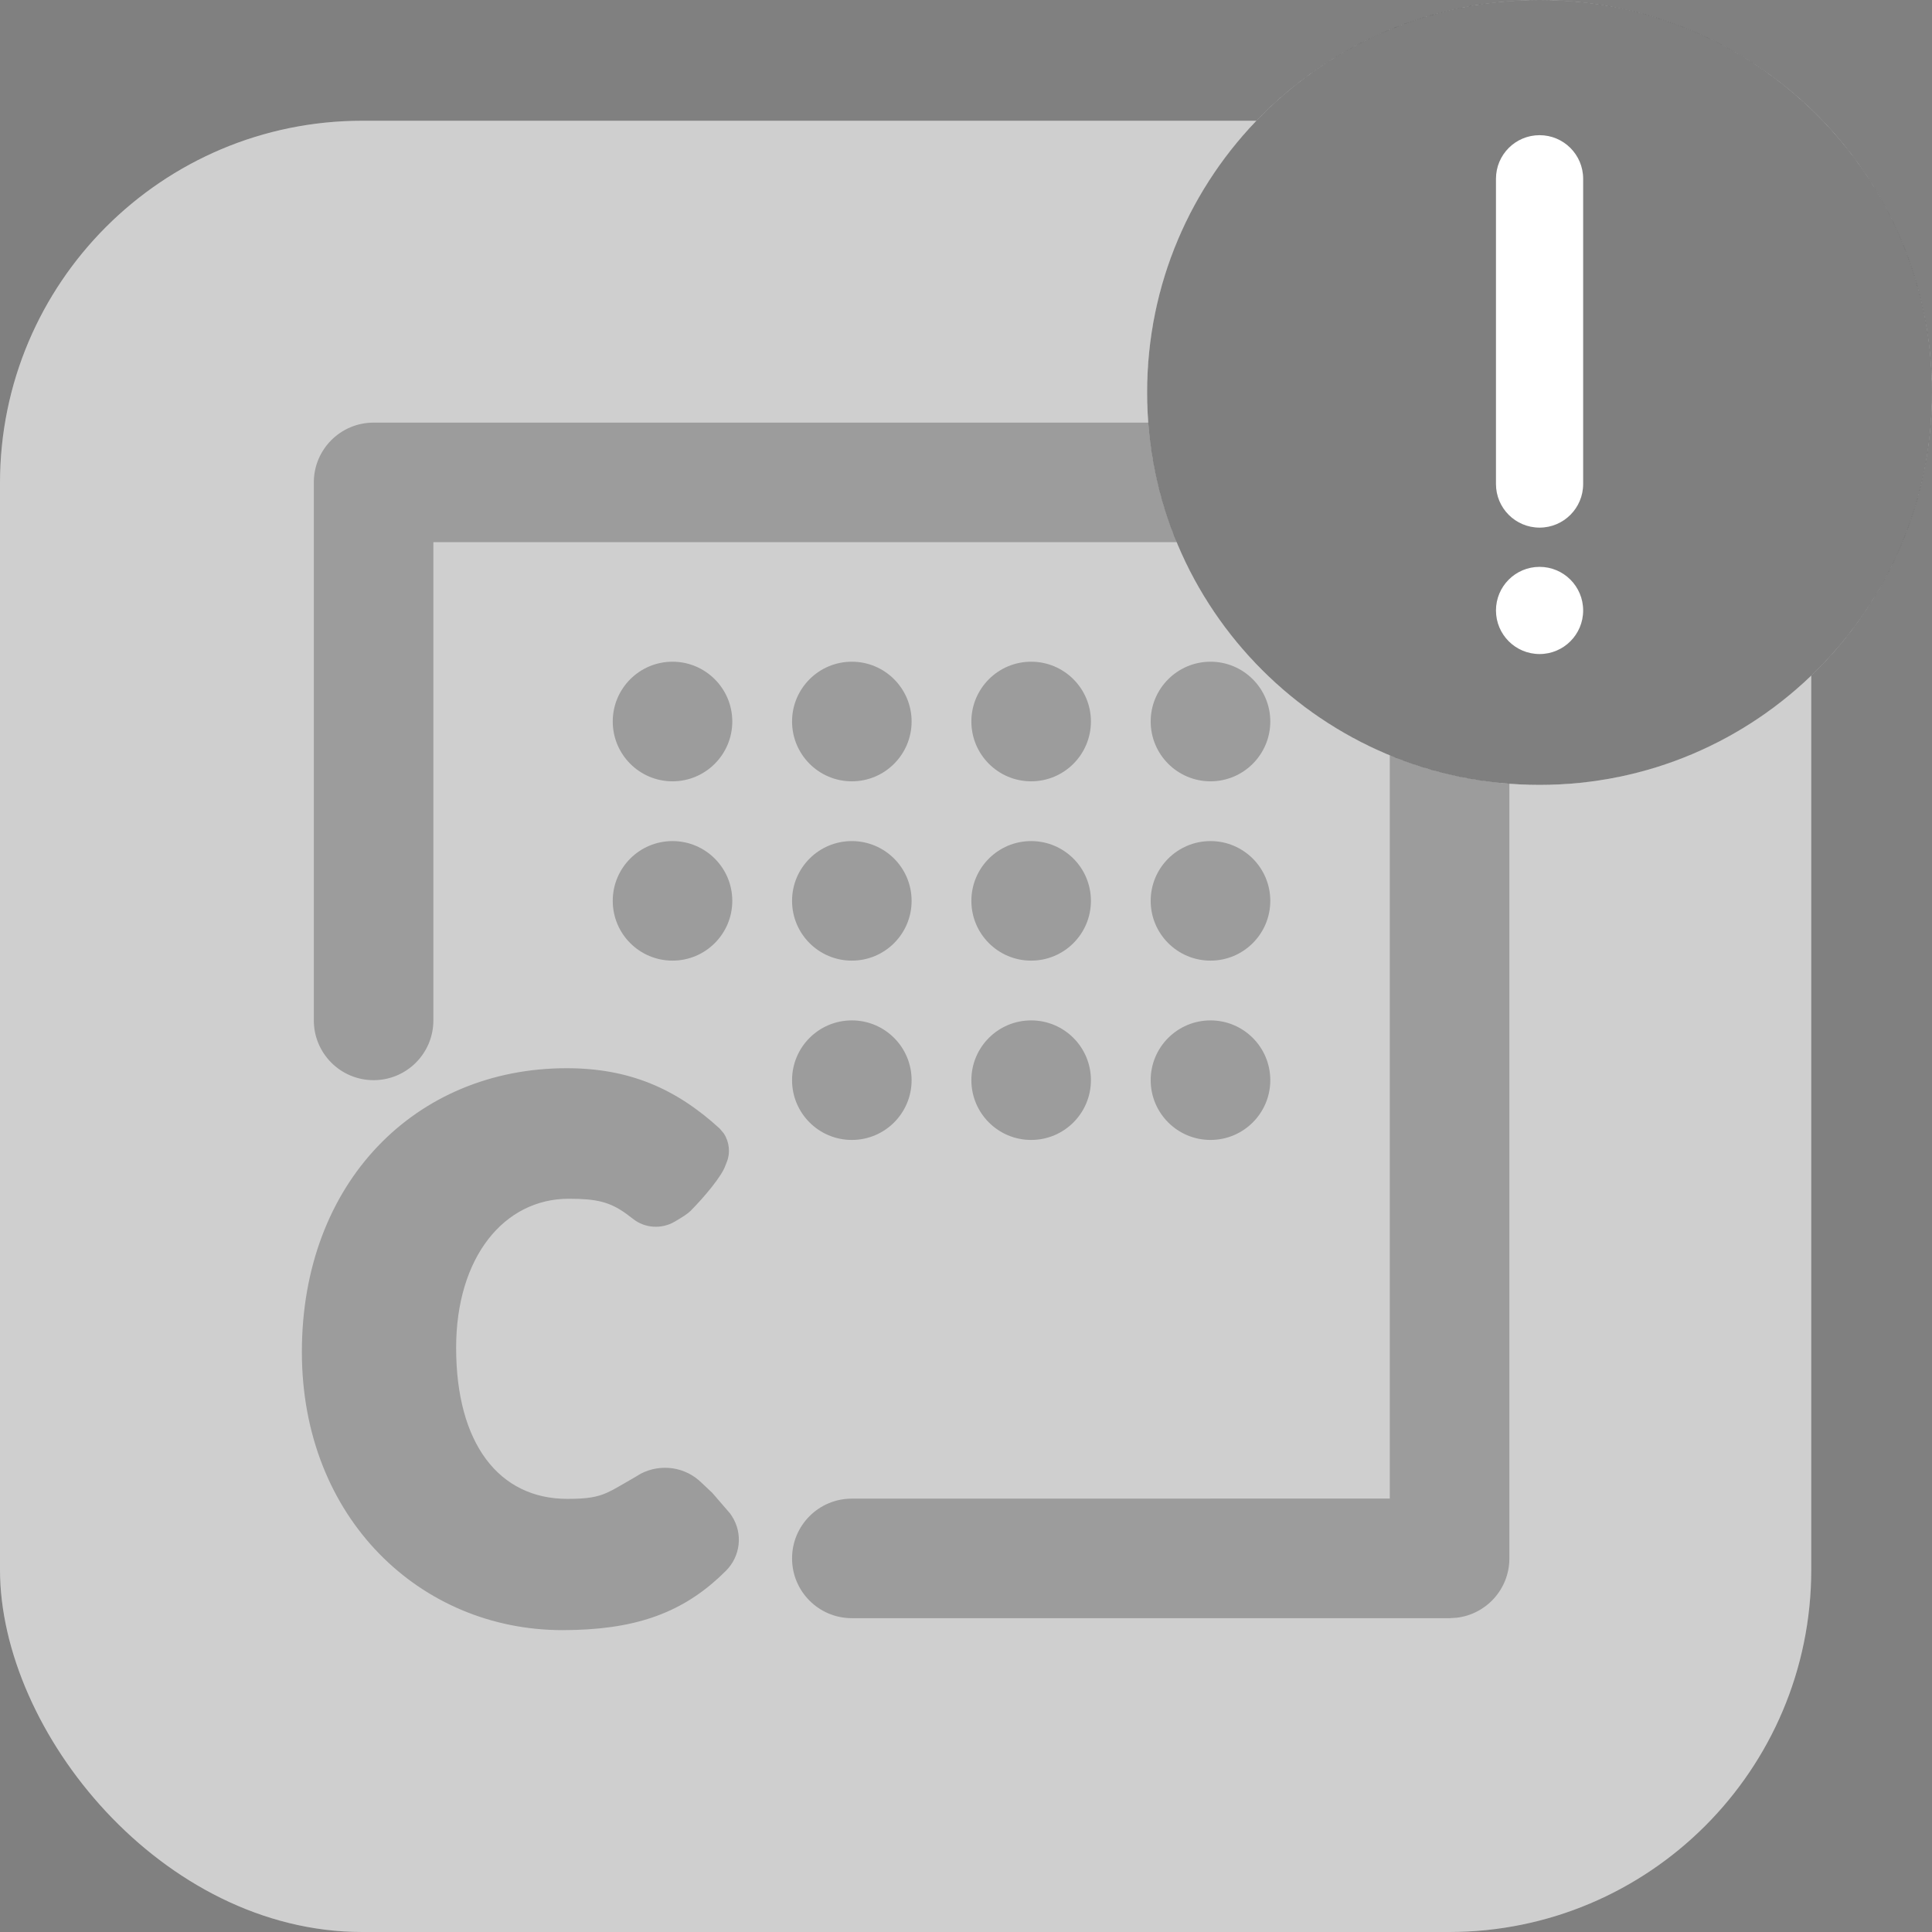 <?xml version="1.0" encoding="UTF-8"?>
<svg width="32px" height="32px" viewBox="0 0 32 32" version="1.1" xmlns="http://www.w3.org/2000/svg" xmlns:xlink="http://www.w3.org/1999/xlink">
    <rect x="0" y="0" width="32" height="32" fill="#808080" stroke="none"/>
    <!-- Generator: Sketch 63.1 (92452) - https://sketch.com -->
    <title>Icon/attachment/tocell_delete</title>
    <desc>Created with Sketch.</desc>
    <g id="Icon/attachment/tocell_delete" stroke="none" stroke-width="1" fill="none" fill-rule="evenodd">
        <g id="Group-8" transform="translate(0, 2)">
            <rect id="Rectangle" fill="#FFFFFF" opacity="0.8" x="0" y="0" width="30" height="30" rx="6"></rect>
            <rect id="Rectangle" fill="#000000" opacity="0.1" x="0" y="0" width="30" height="30" rx="6"></rect>
        </g>
        <path d="M9.385,17.693 C10.41,17.693 11.188,18.022 11.921,18.693 L11.921,18.693 L11.988,18.773 C12.082,18.916 12.1,19.097 12.035,19.254 L12.035,19.254 L12.014,19.307 C11.956,19.479 11.673,19.818 11.439,20.055 C11.393,20.101 11.31,20.156 11.174,20.235 C10.954,20.363 10.678,20.343 10.483,20.187 L10.483,20.187 L10.365,20.098 C10.096,19.908 9.884,19.855 9.421,19.855 C8.348,19.855 7.555,20.824 7.555,22.323 C7.555,23.907 8.262,24.826 9.397,24.826 C9.725,24.826 9.891,24.798 10.06,24.721 C10.113,24.697 10.17,24.667 10.25,24.621 L10.25,24.621 L10.505,24.474 L10.613,24.409 C10.946,24.237 11.352,24.294 11.621,24.56 L11.621,24.56 L11.799,24.728 L12.091,25.066 L12.123,25.113 C12.307,25.399 12.267,25.775 12.023,26.018 L12.023,26.018 L11.901,26.135 C11.25,26.73 10.488,27 9.315,27 C6.966,27 5,25.148 5,22.393 C5,19.579 6.888,17.693 9.385,17.693 Z M24.01,7 C24.557,7 25,7.443 25,7.99 L25,25.812 C25,26.32 24.618,26.738 24.125,26.795 L24.01,26.802 L14.109,26.802 C13.562,26.802 13.119,26.359 13.119,25.812 C13.119,25.265 13.562,24.822 14.109,24.822 L23.019,24.821 L23.019,8.98 L7.178,8.98 L7.178,16.901 C7.178,17.448 6.735,17.891 6.188,17.891 C5.641,17.891 5.198,17.448 5.198,16.901 L5.198,7.99 C5.198,7.443 5.641,7 6.188,7 L24.01,7 Z M14.109,16.901 C14.656,16.901 15.099,17.344 15.099,17.891 C15.099,18.438 14.656,18.881 14.109,18.881 C13.562,18.881 13.119,18.438 13.119,17.891 C13.119,17.344 13.562,16.901 14.109,16.901 Z M17.079,16.901 C17.626,16.901 18.069,17.344 18.069,17.891 C18.069,18.438 17.626,18.881 17.079,18.881 C16.532,18.881 16.089,18.438 16.089,17.891 C16.089,17.344 16.532,16.901 17.079,16.901 Z M20.05,16.901 C20.596,16.901 21.04,17.344 21.04,17.891 C21.04,18.438 20.596,18.881 20.05,18.881 C19.503,18.881 19.059,18.438 19.059,17.891 C19.059,17.344 19.503,16.901 20.05,16.901 Z M14.109,13.931 C14.656,13.931 15.099,14.374 15.099,14.921 C15.099,15.468 14.656,15.911 14.109,15.911 C13.562,15.911 13.119,15.468 13.119,14.921 C13.119,14.374 13.562,13.931 14.109,13.931 Z M11.139,13.931 C11.685,13.931 12.129,14.374 12.129,14.921 C12.129,15.468 11.685,15.911 11.139,15.911 C10.592,15.911 10.149,15.468 10.149,14.921 C10.149,14.374 10.592,13.931 11.139,13.931 Z M17.079,13.931 C17.626,13.931 18.069,14.374 18.069,14.921 C18.069,15.468 17.626,15.911 17.079,15.911 C16.532,15.911 16.089,15.468 16.089,14.921 C16.089,14.374 16.532,13.931 17.079,13.931 Z M20.05,13.931 C20.596,13.931 21.04,14.374 21.04,14.921 C21.04,15.468 20.596,15.911 20.05,15.911 C19.503,15.911 19.059,15.468 19.059,14.921 C19.059,14.374 19.503,13.931 20.05,13.931 Z M14.109,10.96 C14.656,10.96 15.099,11.404 15.099,11.95 C15.099,12.497 14.656,12.941 14.109,12.941 C13.562,12.941 13.119,12.497 13.119,11.95 C13.119,11.404 13.562,10.96 14.109,10.96 Z M11.139,10.96 C11.685,10.96 12.129,11.404 12.129,11.95 C12.129,12.497 11.685,12.941 11.139,12.941 C10.592,12.941 10.149,12.497 10.149,11.95 C10.149,11.404 10.592,10.96 11.139,10.96 Z M17.079,10.96 C17.626,10.96 18.069,11.404 18.069,11.95 C18.069,12.497 17.626,12.941 17.079,12.941 C16.532,12.941 16.089,12.497 16.089,11.95 C16.089,11.404 16.532,10.96 17.079,10.96 Z M20.05,10.96 C20.596,10.96 21.04,11.404 21.04,11.95 C21.04,12.497 20.596,12.941 20.05,12.941 C19.503,12.941 19.059,12.497 19.059,11.95 C19.059,11.404 19.503,10.96 20.05,10.96 Z" id="Combined-Shape" fill="#000000" opacity="0.248"></path>
        <g id="Group" transform="translate(19, 0)">
            <circle id="Oval" fill="#FFFFFF" cx="6.5" cy="6.5" r="6.5"></circle>
            <path d="M6.5,0 C10.09,-6.59444907e-16 13,2.91 13,6.5 C13,10.09 10.09,13 6.5,13 C2.91,13 4.39629938e-16,10.09 0,6.5 C-4.39629938e-16,2.91 2.91,6.59444907e-16 6.5,0 Z M6.5,9.389 C6.101,9.389 5.778,9.712 5.778,10.111 C5.778,10.51 6.101,10.833 6.5,10.833 C6.899,10.833 7.222,10.51 7.222,10.111 C7.222,9.712 6.899,9.389 6.5,9.389 Z M6.5,2.239 C6.101,2.239 5.778,2.562 5.778,2.961 L5.778,2.961 L5.778,8.017 C5.778,8.416 6.101,8.739 6.5,8.739 C6.899,8.739 7.222,8.416 7.222,8.017 L7.222,8.017 L7.222,2.961 C7.222,2.562 6.899,2.239 6.5,2.239 Z" id="Combined-Shape" fill="#000000" opacity="0.502"></path>
        </g>
    </g>
</svg>